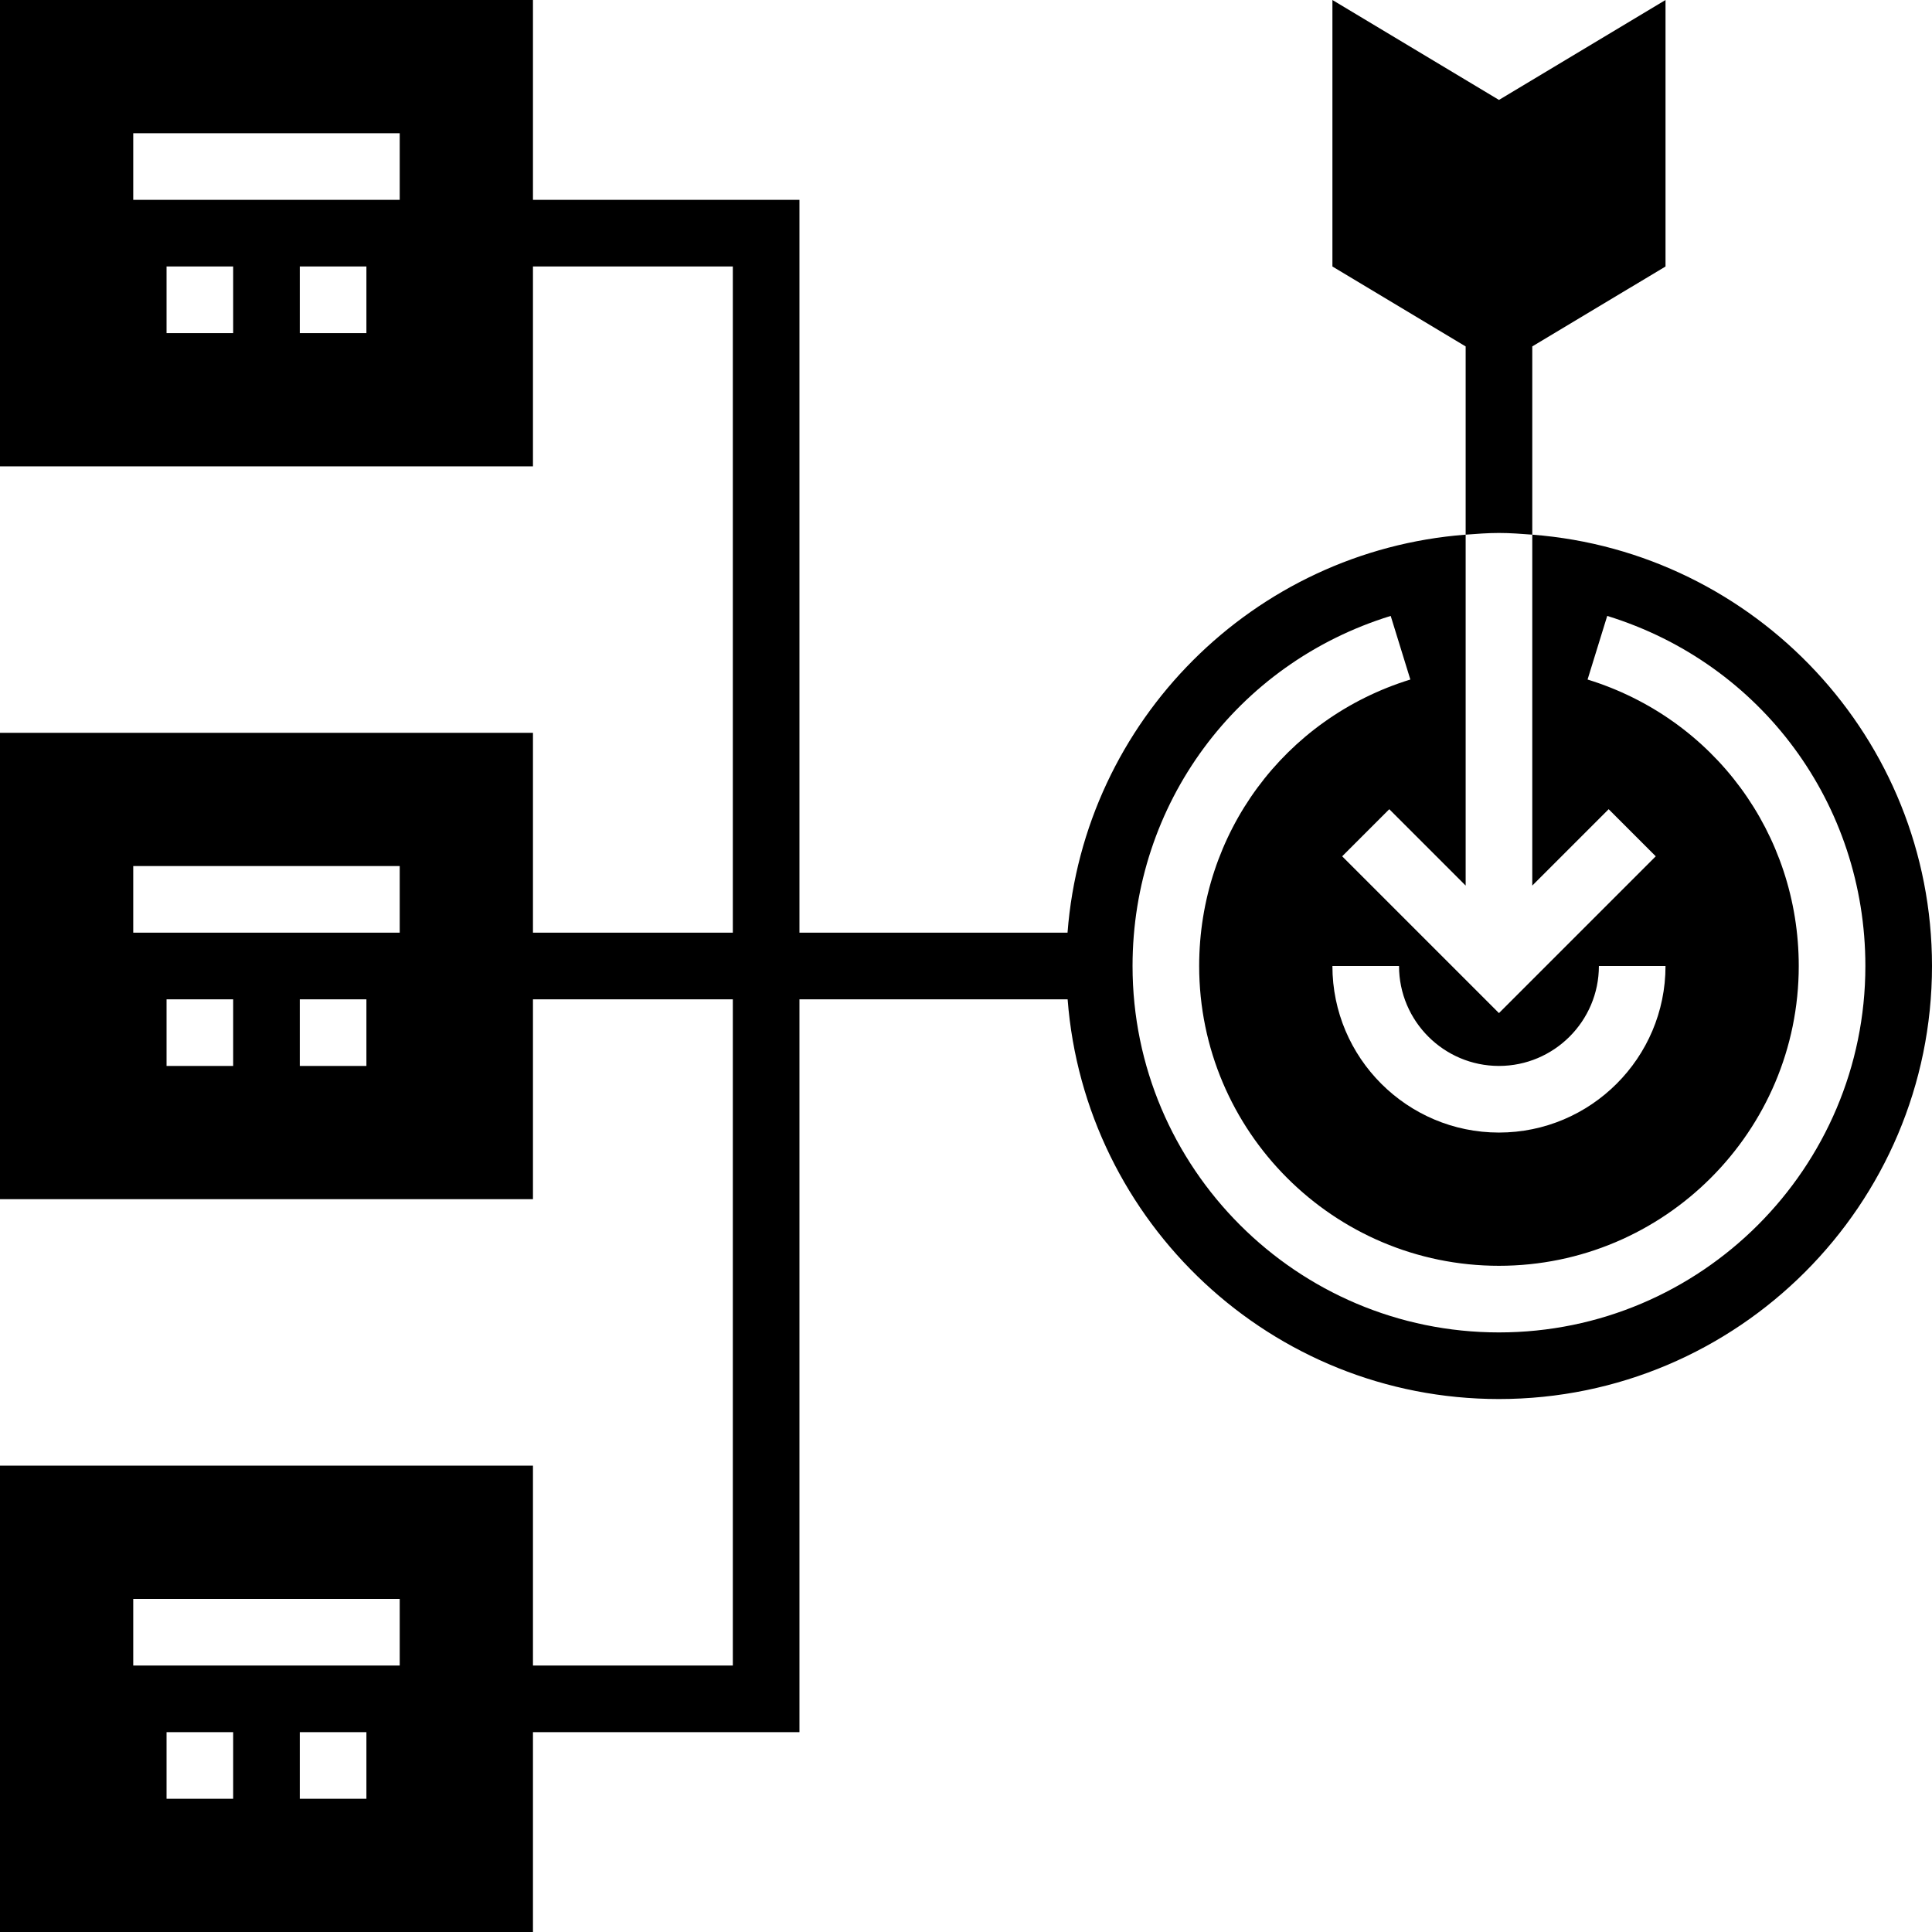 <svg height="464pt" viewBox="0 0 464 464" width="464pt" xmlns="http://www.w3.org/2000/svg"><path d="m368 128.406v-45.207l32-19.199v-64l-40 24-40-24v64l32 19.199v45.207c2.648-.199 5.297-.406 8-.406s5.352.207 8 .406zm0 0"/><path d="m368 128.406v84.281l18.344-18.344 11.312 11.312-37.656 37.656-37.656-37.656 11.312-11.312 18.344 18.344v-84.281c-50.961 3.906-91.703 44.641-95.617 95.594h-64.383v-176h-64v-48h-128v112h128v-48h48v160h-48v-48h-128v112h128v-48h48v160h-48v-48h-128v112h128v-48h64v-176h64.406c4.113 53.609 48.953 96 103.594 96 57.344 0 104-46.656 104-104 0-54.641-42.391-99.48-96-103.594zm-312-48.406h-16v-16h16zm32 0h-16v-16h16zm8-32h-64v-16h64zm-40 208h-16v-16h16zm32 0h-16v-16h16zm8-32h-64v-16h64zm-40 208h-16v-16h16zm32 0h-16v-16h16zm8-32h-64v-16h64zm240-168c0 13.23 10.77 24 24 24s24-10.77 24-24h16c0 22.055-17.945 40-40 40s-40-17.945-40-40zm24 88c-48.52 0-88-39.48-88-88 0-38.84 24.91-72.633 62-84.078l4.719 15.277c-30.336 9.367-50.719 37.016-50.719 68.801 0 39.703 32.297 72 72 72s72-32.297 72-72c0-31.785-20.383-59.434-50.719-68.801l4.719-15.277c37.09 11.445 62 45.23 62 84.078 0 48.527-39.48 88-88 88zm0 0"/></svg>